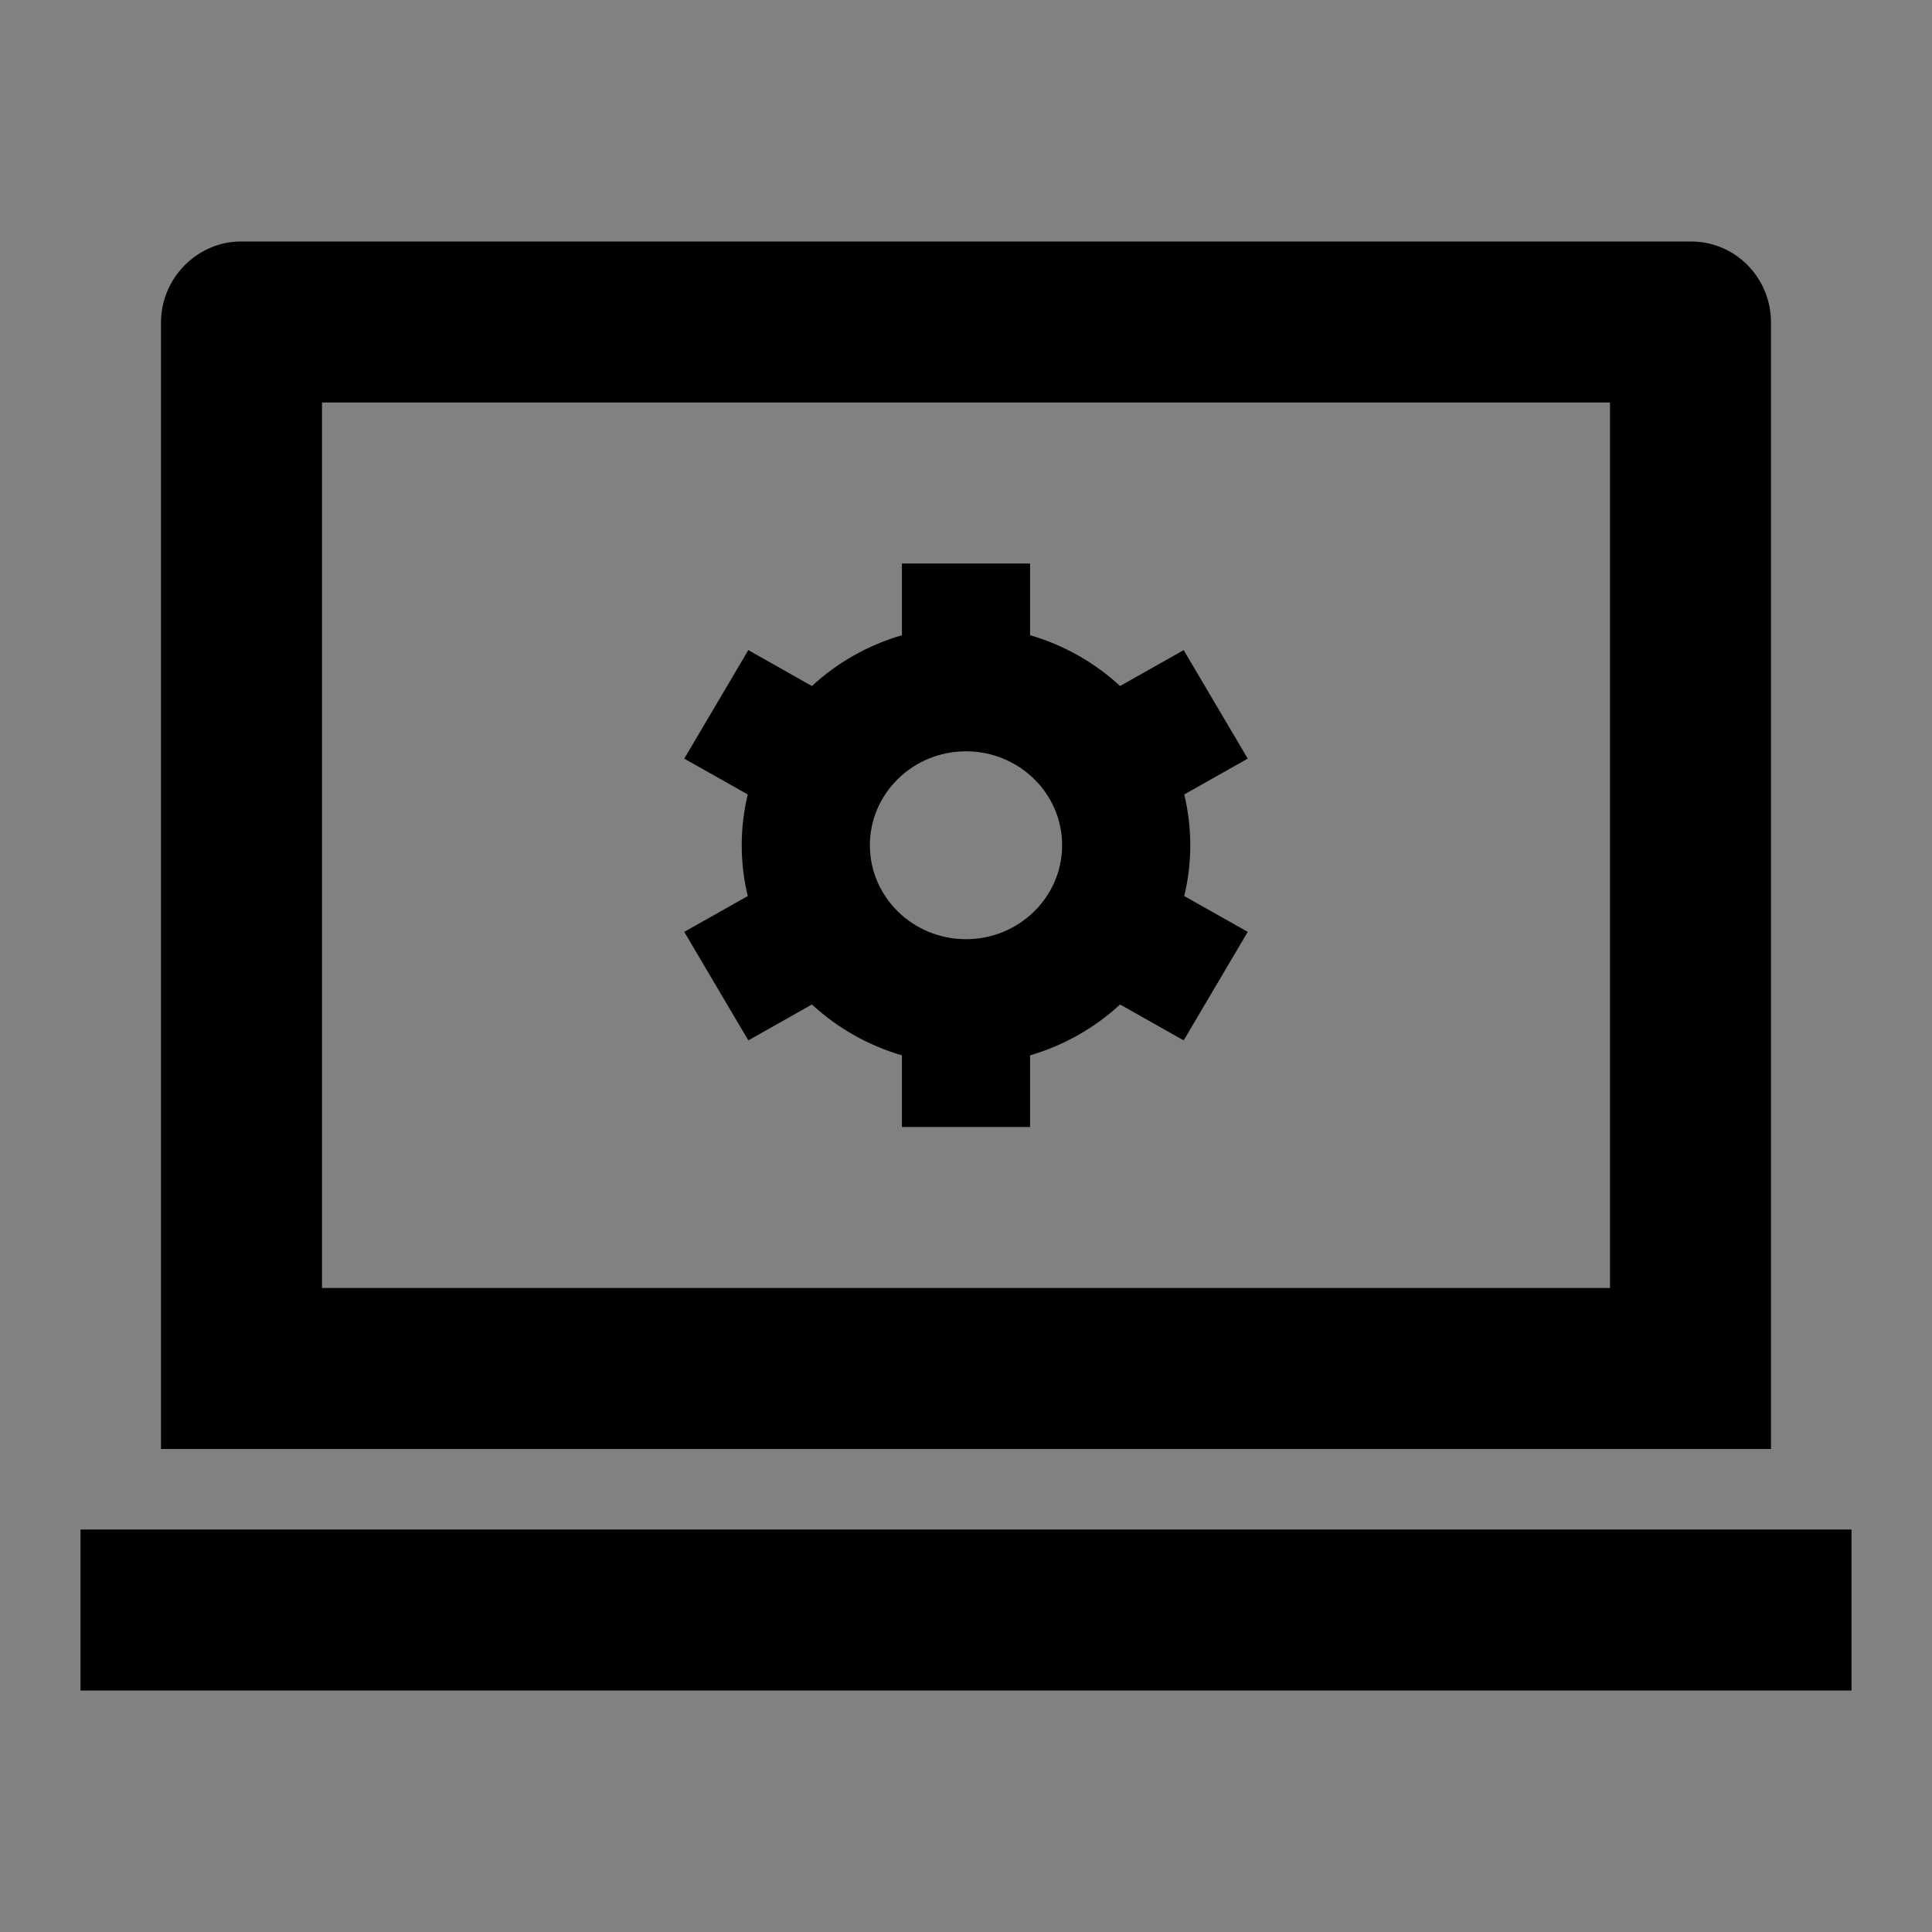 <svg width="24" height="24" viewBox="0 0 24 24" fill="none" xmlns="http://www.w3.org/2000/svg">
<rect x="0" y="0" width="24" height="24" fill="#808080" stroke="none"/>
<rect width="24" height="24" fill="white" fill-opacity="0.01"/>
<path d="M4 5V16H20V5H4ZM2 4.007C2 3.451 2.455 3 2.992 3H21.008C21.556 3 22 3.449 22 4.007V18H2V4.007ZM1 19H23V21H1V19Z" fill="black"/>
<path d="M9.289 11.131C9.24 10.929 9.214 10.717 9.214 10.5C9.214 10.283 9.24 10.072 9.289 9.869L8.5 9.424L9.296 8.076L10.086 8.522C10.399 8.233 10.78 8.014 11.204 7.891V7H12.796V7.891C13.22 8.014 13.601 8.233 13.914 8.522L14.704 8.076L15.5 9.424L14.711 9.869C14.76 10.071 14.786 10.283 14.786 10.5C14.786 10.717 14.76 10.928 14.711 11.131L15.5 11.576L14.704 12.924L13.914 12.478C13.601 12.767 13.22 12.986 12.796 13.11V14H11.204V13.11C10.78 12.986 10.399 12.767 10.086 12.478L9.296 12.924L8.5 11.576L9.289 11.131ZM12 11.667C12.659 11.667 13.194 11.144 13.194 10.5C13.194 9.856 12.659 9.333 12 9.333C11.341 9.333 10.806 9.856 10.806 10.5C10.806 11.144 11.341 11.667 12 11.667Z" fill="black"/>
</svg>
